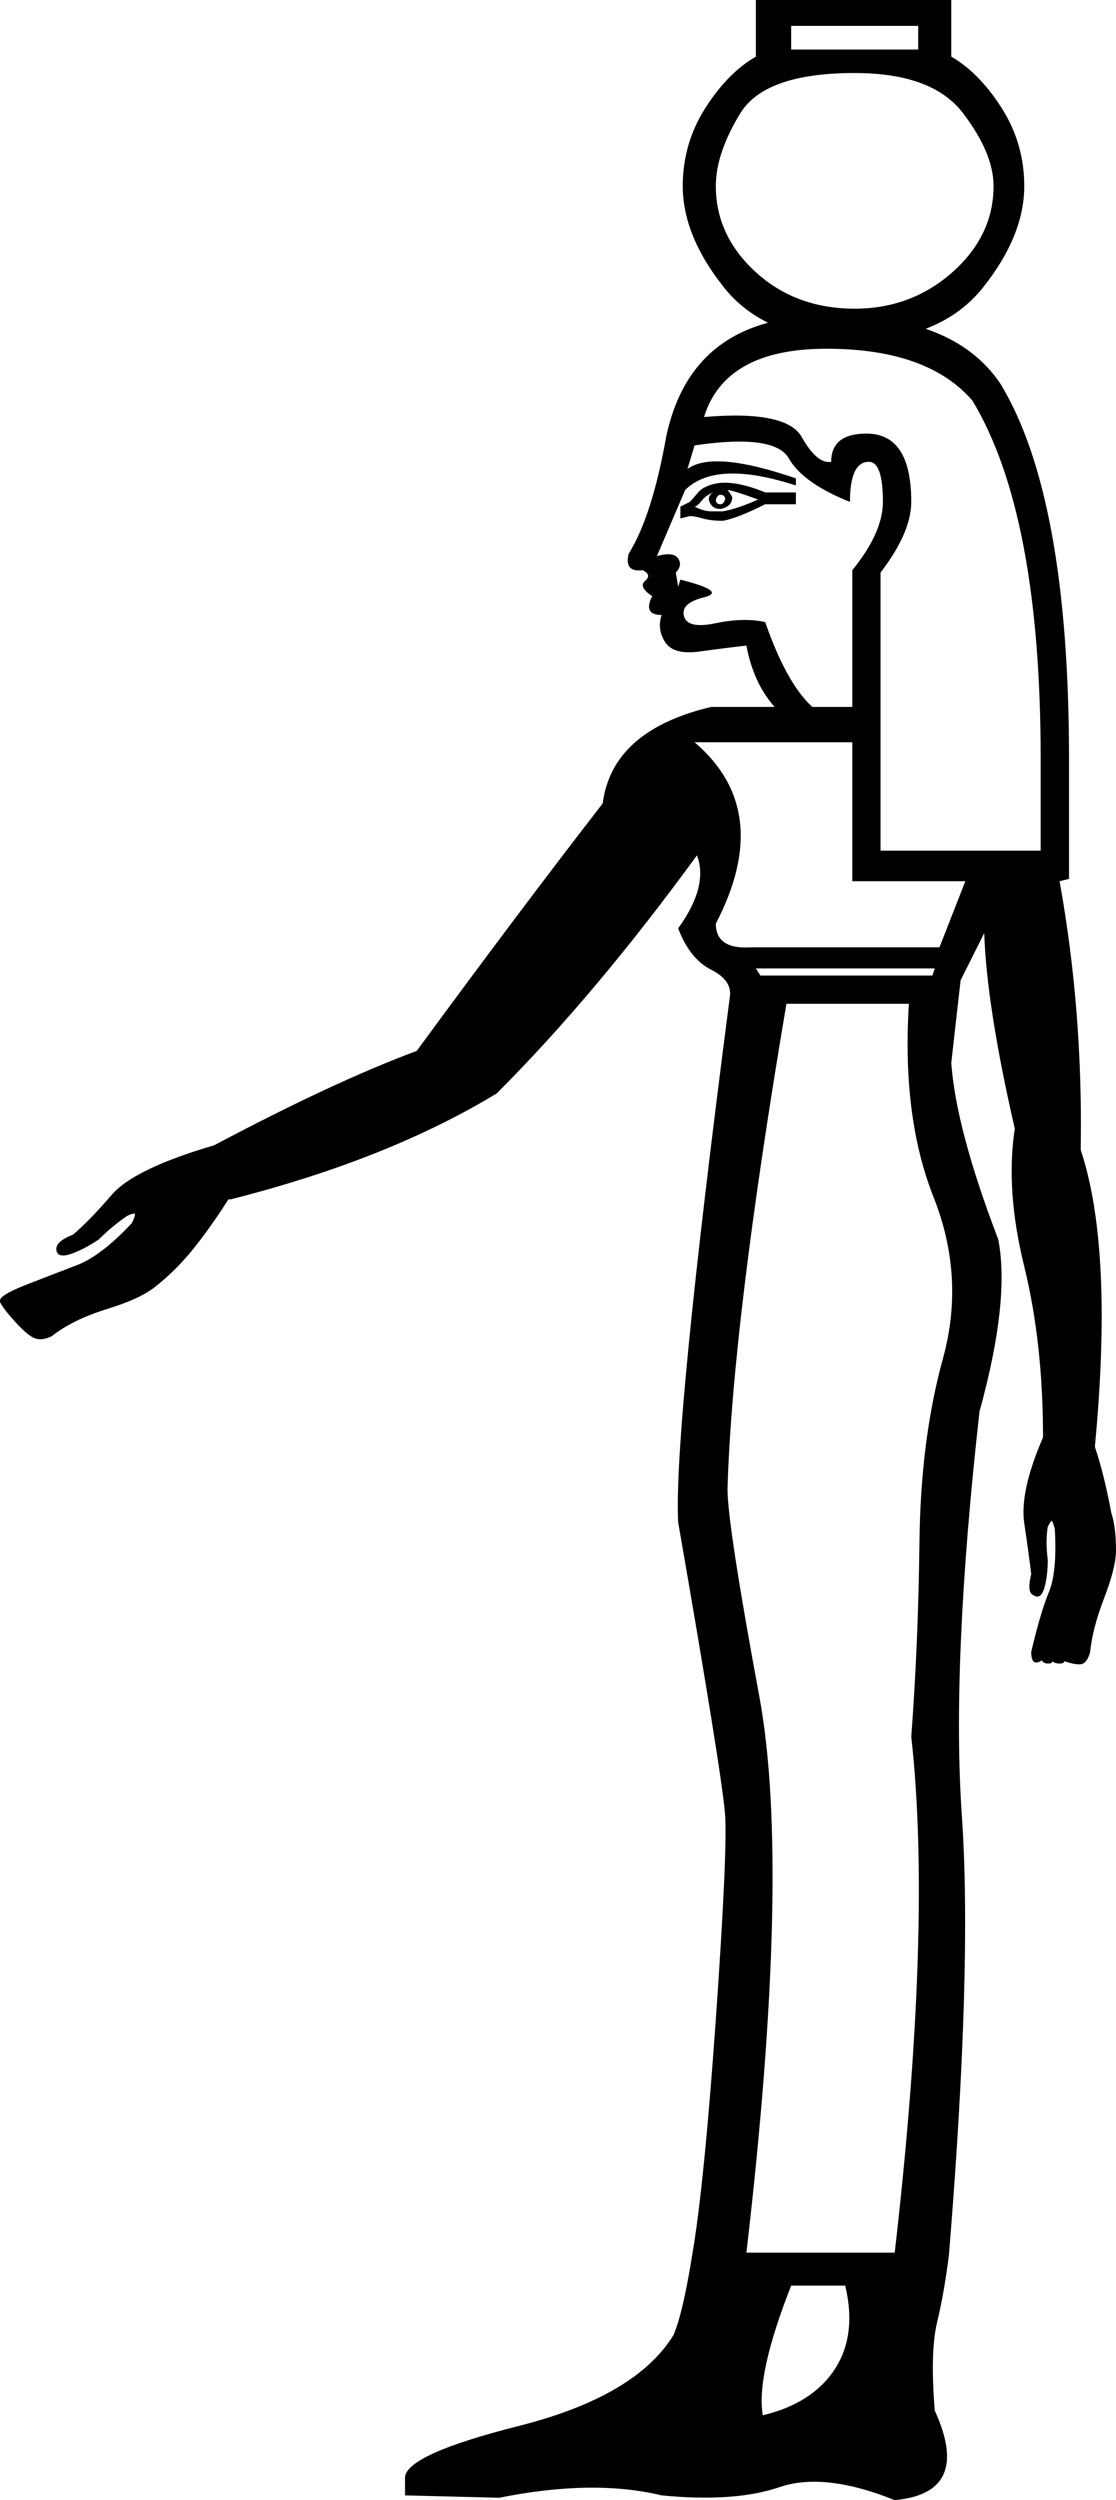 <?xml version='1.0' encoding ='UTF-8' standalone='yes'?>
<svg width='8.029' height='17.973' xmlns='http://www.w3.org/2000/svg' xmlns:xlink='http://www.w3.org/1999/xlink' xmlns:inkscape='http://www.inkscape.org/namespaces/inkscape'>
<path style='fill:#000000; stroke:none' d=' M 5.438 6.962  L 5.471 7.013  L 6.708 7.013  L 6.725 6.962  L 5.438 6.962  Z  M 5.658 7.216  Q 5.268 9.52 5.234 10.706  Q 5.234 10.96 5.463 12.196  Q 5.692 13.433 5.37 16.194  L 6.437 16.194  Q 6.708 13.84 6.556 12.484  Q 6.606 11.824 6.615 11.087  Q 6.623 10.35 6.784 9.766  Q 6.945 9.181 6.716 8.605  Q 6.488 8.029 6.539 7.216  L 5.658 7.216  Z  M 5.488 17.363  Q 5.844 17.278 6.005 17.033  Q 6.166 16.787 6.081 16.431  L 5.692 16.431  Q 5.438 17.075 5.488 17.363  Z  M 5.065 2.998  Q 5.658 2.947 5.768 3.142  Q 5.878 3.337 5.98 3.32  Q 5.98 3.117 6.234 3.117  Q 6.556 3.117 6.556 3.608  Q 6.556 3.828 6.335 4.116  L 6.335 6.115  L 7.487 6.115  L 7.487 5.454  Q 7.487 3.693 6.996 2.88  Q 6.674 2.507 5.946 2.507  Q 5.217 2.507 5.065 2.998  Z  M 5.454 3.591  Q 5.268 3.523 5.234 3.523  Q 5.251 3.54 5.268 3.574  Q 5.268 3.642 5.183 3.659  Q 5.116 3.659 5.099 3.591  Q 5.099 3.557 5.133 3.54  Q 5.082 3.557 5.048 3.6  Q 5.014 3.642 4.997 3.642  Q 5.065 3.676 5.116 3.676  Q 5.167 3.676 5.2 3.676  Q 5.302 3.659 5.454 3.591  Z  M 4.895 3.727  L 4.895 3.642  L 4.963 3.608  Q 4.98 3.591 5.023 3.54  Q 5.065 3.49 5.167 3.473  Q 5.302 3.456 5.505 3.54  L 5.726 3.54  L 5.726 3.625  L 5.505 3.625  Q 5.302 3.727 5.2 3.744  Q 5.116 3.744 5.056 3.727  Q 4.997 3.71 4.963 3.71  L 4.895 3.727  Z  M 5.217 3.591  Q 5.217 3.574 5.209 3.566  Q 5.2 3.557 5.183 3.557  Q 5.167 3.557 5.158 3.574  Q 5.15 3.591 5.15 3.591  Q 5.15 3.608 5.158 3.617  Q 5.167 3.625 5.183 3.625  Q 5.2 3.625 5.209 3.608  Q 5.217 3.591 5.217 3.591  Z  M 4.997 5.336  Q 5.573 5.827 5.15 6.64  Q 5.15 6.827 5.404 6.81  L 6.759 6.81  L 6.945 6.335  L 6.132 6.335  L 6.132 5.336  L 4.997 5.336  Z  M 4.879 4.218  L 4.895 4.167  Q 5.234 4.252 5.065 4.294  Q 4.895 4.336 4.921 4.43  Q 4.946 4.523 5.15 4.48  Q 5.353 4.438 5.505 4.472  Q 5.658 4.912 5.844 5.082  L 6.132 5.082  L 6.132 4.099  Q 6.352 3.828 6.352 3.608  Q 6.352 3.32 6.251 3.32  Q 6.115 3.32 6.115 3.608  Q 5.776 3.473 5.675 3.295  Q 5.573 3.117 4.997 3.202  L 4.946 3.371  Q 5.133 3.235 5.726 3.439  L 5.726 3.49  Q 5.15 3.303 4.929 3.523  L 4.726 3.998  Q 4.845 3.964 4.879 4.015  Q 4.912 4.065 4.862 4.116  Q 4.879 4.218 4.879 4.218  Z  M 6.844 0.407  Q 7.047 0.525 7.208 0.779  Q 7.369 1.033 7.369 1.338  Q 7.369 1.694 7.072 2.067  Q 6.776 2.439 6.149 2.456  Q 5.505 2.439 5.209 2.067  Q 4.912 1.694 4.912 1.338  Q 4.912 1.033 5.073 0.779  Q 5.234 0.525 5.438 0.407  L 5.438 0  L 6.844 0  L 6.844 0.407  Z  M 6.606 0.356  L 6.606 0.186  L 5.692 0.186  L 5.692 0.356  L 6.606 0.356  Z  M 6.149 0.525  Q 5.505 0.525 5.327 0.813  Q 5.15 1.101 5.15 1.338  Q 5.15 1.694 5.438 1.957  Q 5.726 2.219 6.149 2.219  Q 6.556 2.219 6.852 1.957  Q 7.148 1.694 7.148 1.338  Q 7.148 1.101 6.928 0.813  Q 6.708 0.525 6.149 0.525  Z  M 1.643 8.622  Q 1.525 8.809 1.398 8.969  Q 1.27 9.13 1.118 9.249  Q 1.016 9.334 0.771 9.41  Q 0.525 9.486 0.373 9.605  Q 0.305 9.639 0.254 9.622  Q 0.203 9.605 0.11 9.503  Q 0.017 9.401 0 9.359  Q -0.017 9.317 0.178 9.24  Q 0.373 9.164 0.551 9.096  Q 0.728 9.029 0.949 8.792  Q 0.982 8.724 0.966 8.724  Q 0.949 8.724 0.915 8.741  Q 0.813 8.809 0.711 8.91  Q 0.61 8.978 0.517 9.012  Q 0.423 9.046 0.407 8.995  Q 0.39 8.927 0.525 8.876  Q 0.644 8.775 0.805 8.588  Q 0.966 8.402 1.541 8.233  Q 2.405 7.775 2.998 7.555  Q 3.744 6.539 4.336 5.776  Q 4.404 5.251 5.116 5.082  L 5.573 5.082  Q 5.421 4.912 5.37 4.641  Q 5.217 4.658 5.031 4.684  Q 4.845 4.709 4.785 4.616  Q 4.726 4.523 4.76 4.421  Q 4.624 4.421 4.692 4.286  Q 4.591 4.218 4.641 4.176  Q 4.692 4.133 4.624 4.099  Q 4.489 4.116 4.523 3.981  Q 4.692 3.71 4.794 3.134  Q 4.98 2.27 5.946 2.27  Q 6.86 2.253 7.199 2.761  Q 7.691 3.574 7.691 5.454  L 7.691 6.318  L 7.623 6.335  Q 7.792 7.267 7.775 8.266  Q 8.012 8.978 7.877 10.401  Q 7.945 10.604 7.995 10.875  Q 8.029 10.977 8.029 11.146  Q 8.029 11.265 7.945 11.485  Q 7.86 11.705 7.843 11.875  Q 7.826 11.942 7.792 11.959  Q 7.758 11.976 7.657 11.942  Q 7.657 11.959 7.623 11.959  Q 7.589 11.959 7.572 11.942  Q 7.572 11.959 7.538 11.959  Q 7.504 11.959 7.487 11.925  Q 7.504 11.942 7.462 11.951  Q 7.419 11.959 7.419 11.875  Q 7.487 11.587 7.547 11.443  Q 7.606 11.299 7.589 10.994  Q 7.572 10.926 7.563 10.934  Q 7.555 10.943 7.538 10.977  Q 7.521 11.078 7.538 11.214  Q 7.538 11.332 7.513 11.417  Q 7.487 11.502 7.436 11.468  Q 7.386 11.451 7.419 11.316  Q 7.403 11.18 7.369 10.951  Q 7.335 10.723 7.504 10.333  Q 7.504 9.655 7.369 9.105  Q 7.233 8.554 7.301 8.114  Q 7.098 7.233 7.081 6.708  L 6.911 7.047  L 6.844 7.64  Q 6.877 8.114 7.182 8.91  Q 7.267 9.351 7.047 10.147  Q 6.844 11.959 6.92 13.052  Q 6.996 14.144 6.827 16.211  Q 6.793 16.482 6.742 16.694  Q 6.691 16.906 6.725 17.329  Q 6.996 17.922 6.437 17.973  Q 5.929 17.769 5.607 17.88  Q 5.285 17.99 4.76 17.939  Q 4.269 17.82 3.591 17.956  L 2.914 17.939  L 2.914 17.82  Q 2.897 17.651 3.735 17.439  Q 4.574 17.227 4.845 16.787  Q 4.912 16.635 4.98 16.211  Q 5.065 15.72 5.15 14.517  Q 5.234 13.314 5.217 13.052  Q 5.2 12.789 4.879 10.943  Q 4.845 10.282 5.251 7.165  Q 5.268 7.047 5.116 6.971  Q 4.963 6.894 4.879 6.674  Q 5.099 6.369 5.014 6.149  Q 4.286 7.148 3.574 7.86  Q 2.795 8.334 1.66 8.622  L 1.643 8.622  Z '/></svg>
